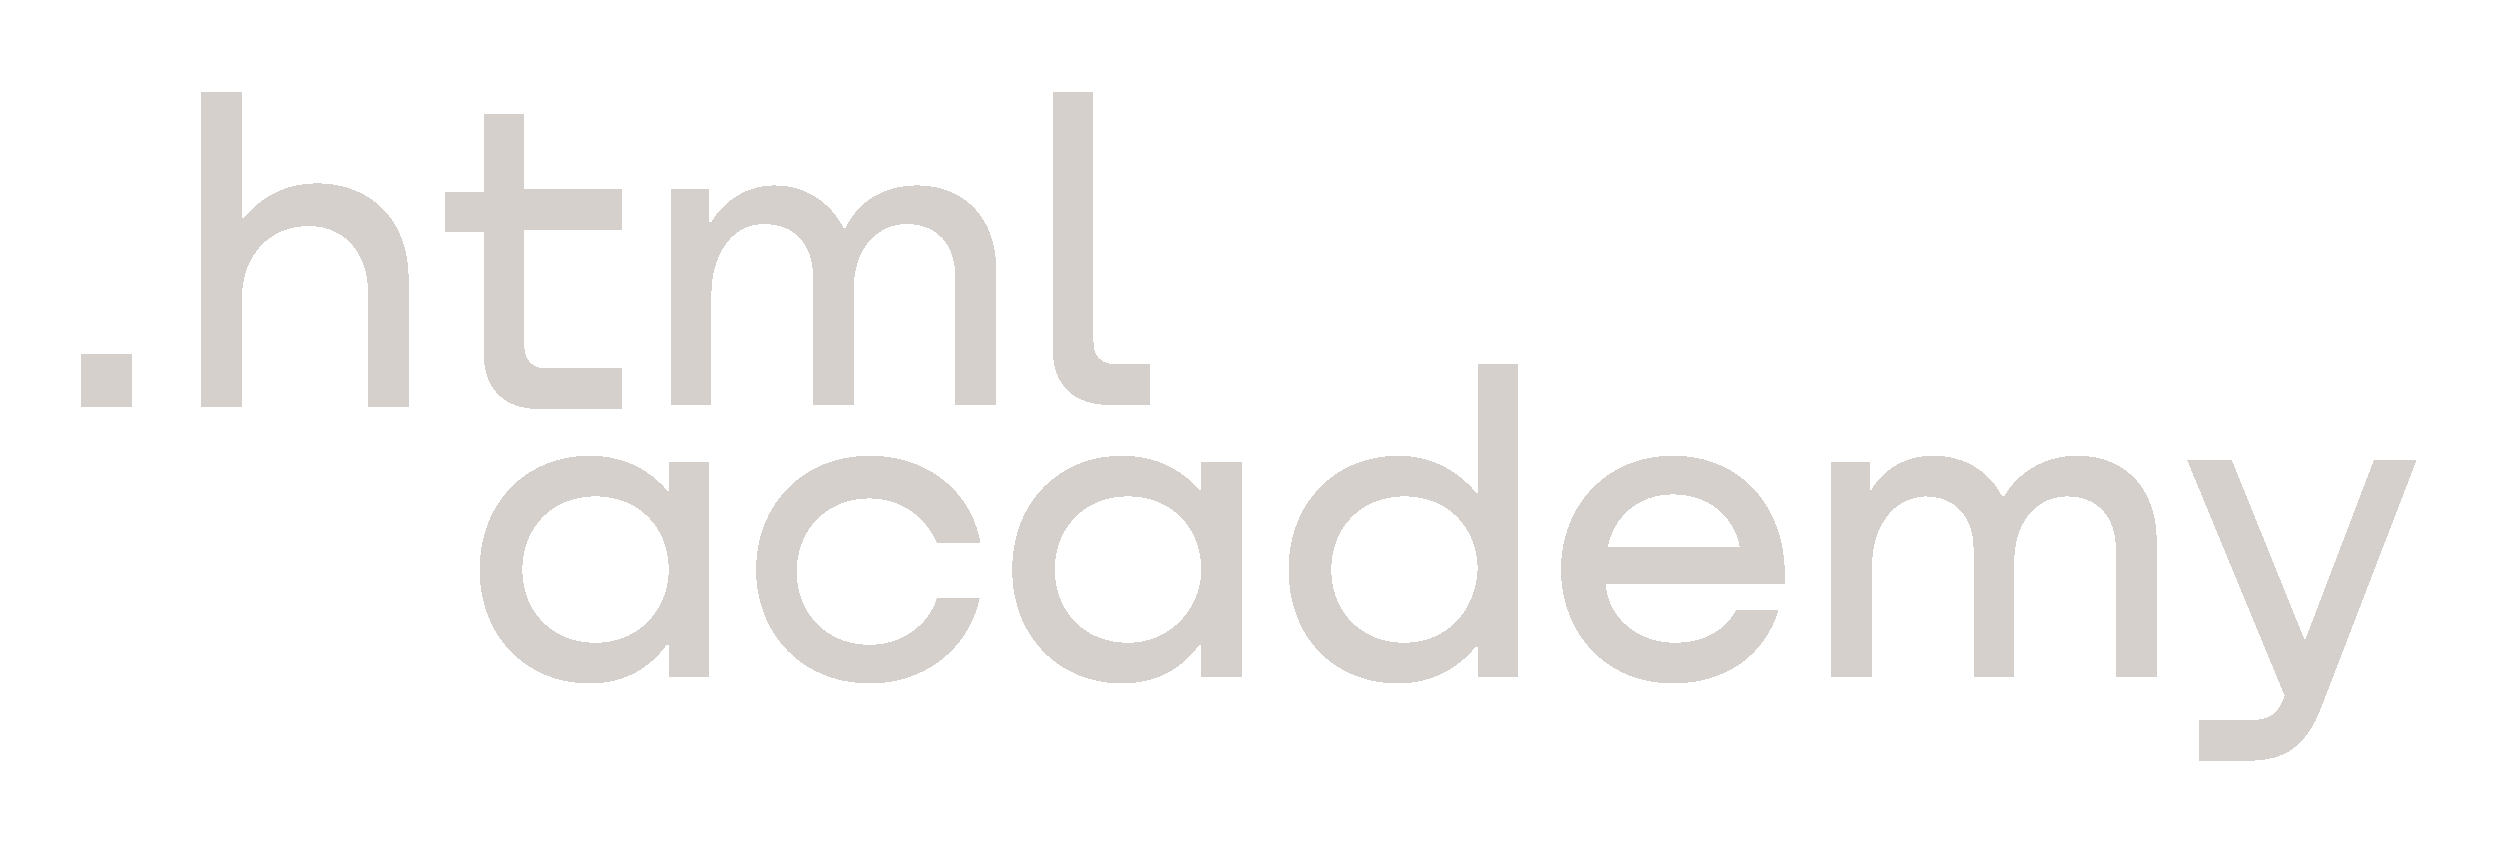 <svg width="123" height="42" viewBox="0 0 123 42" fill="none" xmlns="http://www.w3.org/2000/svg">
<g filter="url(#filter0_d_33532_1322)">
<path d="M4 13.423V16.023H6.5V13.423H4Z" fill="#756157" fill-opacity="0.3" shape-rendering="crispEdges"/>
<path d="M15.6 5.023C14 5.023 12.8 5.723 12 6.723H11.9V0.523H9.9V16.023H11.9V10.723C11.9 8.623 13.2 7.123 15.2 7.123C17 7.123 18.1 8.523 18.1 10.323V16.023H20.1V9.923C20.2 6.923 18.3 5.023 15.6 5.023Z" fill="#756157" fill-opacity="0.3" shape-rendering="crispEdges"/>
<path d="M30.6 5.323H25.8V1.623H23.8V5.423H21.9V7.423H23.8V13.423C23.8 15.123 24.8 16.123 26.5 16.123H30.6V14.123H26.9C26.2 14.123 25.8 13.723 25.8 13.023V7.323H30.6V5.323Z" fill="#756157" fill-opacity="0.3" shape-rendering="crispEdges"/>
<path d="M45.1 5.123C43.5 5.123 42.2 5.923 41.6 7.223H41.5C40.9 6.023 39.7 5.123 38.1 5.123C36.7 5.123 35.6 5.923 35 6.923H34.9V5.323H33V15.923H35V10.523C35 8.523 36 7.023 37.6 7.023C39.1 7.023 40 8.023 40 9.623V15.923H42V10.323C42 7.923 43.4 7.023 44.6 7.023C46.1 7.023 47 8.023 47 9.623V15.923H49V9.423C49.1 6.923 47.6 5.123 45.1 5.123Z" fill="#756157" fill-opacity="0.3" shape-rendering="crispEdges"/>
<path d="M51.8 13.223C51.8 14.923 52.8 15.923 54.6 15.923H56.6V13.923H54.9C54.2 13.923 53.8 13.523 53.8 12.823V0.523H51.8V13.223Z" fill="#756157" fill-opacity="0.3" shape-rendering="crispEdges"/>
<path d="M32.9 20.223C32 19.123 30.7 18.423 29 18.423C25.9 18.423 23.6 20.723 23.6 24.023C23.6 27.323 25.9 29.623 29 29.623C30.8 29.623 32 28.823 32.8 27.723H32.9V29.323H34.9V18.723H32.9V20.223ZM29.3 27.623C27.1 27.623 25.7 26.023 25.7 24.023C25.7 22.023 27.1 20.423 29.3 20.423C31.5 20.423 32.9 22.023 32.9 24.023C32.9 25.923 31.5 27.623 29.3 27.623Z" fill="#756157" fill-opacity="0.3" shape-rendering="crispEdges"/>
<path d="M48.2 22.523C47.7 20.123 45.6 18.423 42.8 18.423C39.4 18.423 37.2 20.923 37.2 24.023C37.2 27.123 39.4 29.623 42.8 29.623C45.6 29.623 47.7 27.823 48.2 25.423H46.1C45.7 26.723 44.4 27.723 42.8 27.723C40.6 27.723 39.2 26.123 39.2 24.123C39.2 22.123 40.6 20.523 42.8 20.523C44.4 20.523 45.6 21.523 46.1 22.723H48.2V22.523Z" fill="#756157" fill-opacity="0.3" shape-rendering="crispEdges"/>
<path d="M59.1 20.223C58.2 19.123 56.9 18.423 55.2 18.423C52.1 18.423 49.8 20.723 49.8 24.023C49.8 27.323 52.1 29.623 55.2 29.623C57 29.623 58.2 28.823 59 27.723H59.1V29.323H61.1V18.723H59.1V20.223ZM55.5 27.623C53.3 27.623 51.9 26.023 51.9 24.023C51.9 22.023 53.3 20.423 55.5 20.423C57.7 20.423 59.1 22.023 59.1 24.023C59.1 25.923 57.6 27.623 55.5 27.623Z" fill="#756157" fill-opacity="0.3" shape-rendering="crispEdges"/>
<path d="M72.7 20.323C71.8 19.223 70.5 18.423 68.8 18.423C65.7 18.423 63.4 20.723 63.4 24.023C63.4 27.323 65.6 29.623 68.8 29.623C70.5 29.623 71.8 28.823 72.6 27.823H72.7V29.323H74.7V13.923H72.7V20.323ZM69.1 27.623C66.9 27.623 65.5 26.023 65.5 24.023C65.5 22.023 66.9 20.423 69.1 20.423C71.3 20.423 72.7 22.023 72.7 24.023C72.6 26.023 71.2 27.623 69.1 27.623Z" fill="#756157" fill-opacity="0.3" shape-rendering="crispEdges"/>
<path d="M82.3 18.423C79 18.423 76.8 20.923 76.8 24.023C76.8 27.023 78.9 29.623 82.3 29.623C84.8 29.623 86.8 28.323 87.5 26.023H85.4C84.9 27.023 83.8 27.623 82.4 27.623C80.5 27.623 79.1 26.323 79 24.723H87.8C88 21.123 85.8 18.423 82.3 18.423ZM82.3 20.323C84 20.323 85.3 21.323 85.6 22.923H79.1C79.4 21.423 80.6 20.323 82.3 20.323Z" fill="#756157" fill-opacity="0.3" shape-rendering="crispEdges"/>
<path d="M102.2 18.423C100.6 18.423 99.3 19.223 98.6 20.423H98.5C97.9 19.223 96.7 18.423 95.1 18.423C93.7 18.423 92.6 19.123 92 20.223V18.723H90.1V29.323H92.1V23.923C92.1 21.923 93.1 20.523 94.7 20.423C96.2 20.423 97.1 21.423 97.1 23.023V29.323H99.1V23.723C99.1 21.323 100.5 20.423 101.7 20.423C103.2 20.423 104.1 21.423 104.1 23.023V29.323H106.1V22.823C106.2 20.223 104.7 18.423 102.2 18.423Z" fill="#756157" fill-opacity="0.3" shape-rendering="crispEdges"/>
<path d="M113.4 27.523L109.8 18.623H107.6L112.4 30.223C112.1 31.123 111.7 31.423 110.7 31.423H108.2V33.423H110.7C112.5 33.423 113.5 32.623 114.2 30.823L118.9 18.623H116.8L113.4 27.523Z" fill="#756157" fill-opacity="0.3" shape-rendering="crispEdges"/>
</g>
<defs>
<filter id="filter0_d_33532_1322" x="0" y="0.523" width="122.9" height="40.9" filterUnits="userSpaceOnUse" color-interpolation-filters="sRGB">
<feFlood flood-opacity="0" result="BackgroundImageFix"/>
<feColorMatrix in="SourceAlpha" type="matrix" values="0 0 0 0 0 0 0 0 0 0 0 0 0 0 0 0 0 0 127 0" result="hardAlpha"/>
<feOffset dy="4"/>
<feGaussianBlur stdDeviation="2"/>
<feComposite in2="hardAlpha" operator="out"/>
<feColorMatrix type="matrix" values="0 0 0 0 0 0 0 0 0 0 0 0 0 0 0 0 0 0 0.25 0"/>
<feBlend mode="normal" in2="BackgroundImageFix" result="effect1_dropShadow_33532_1322"/>
<feBlend mode="normal" in="SourceGraphic" in2="effect1_dropShadow_33532_1322" result="shape"/>
</filter>
</defs>
</svg>
